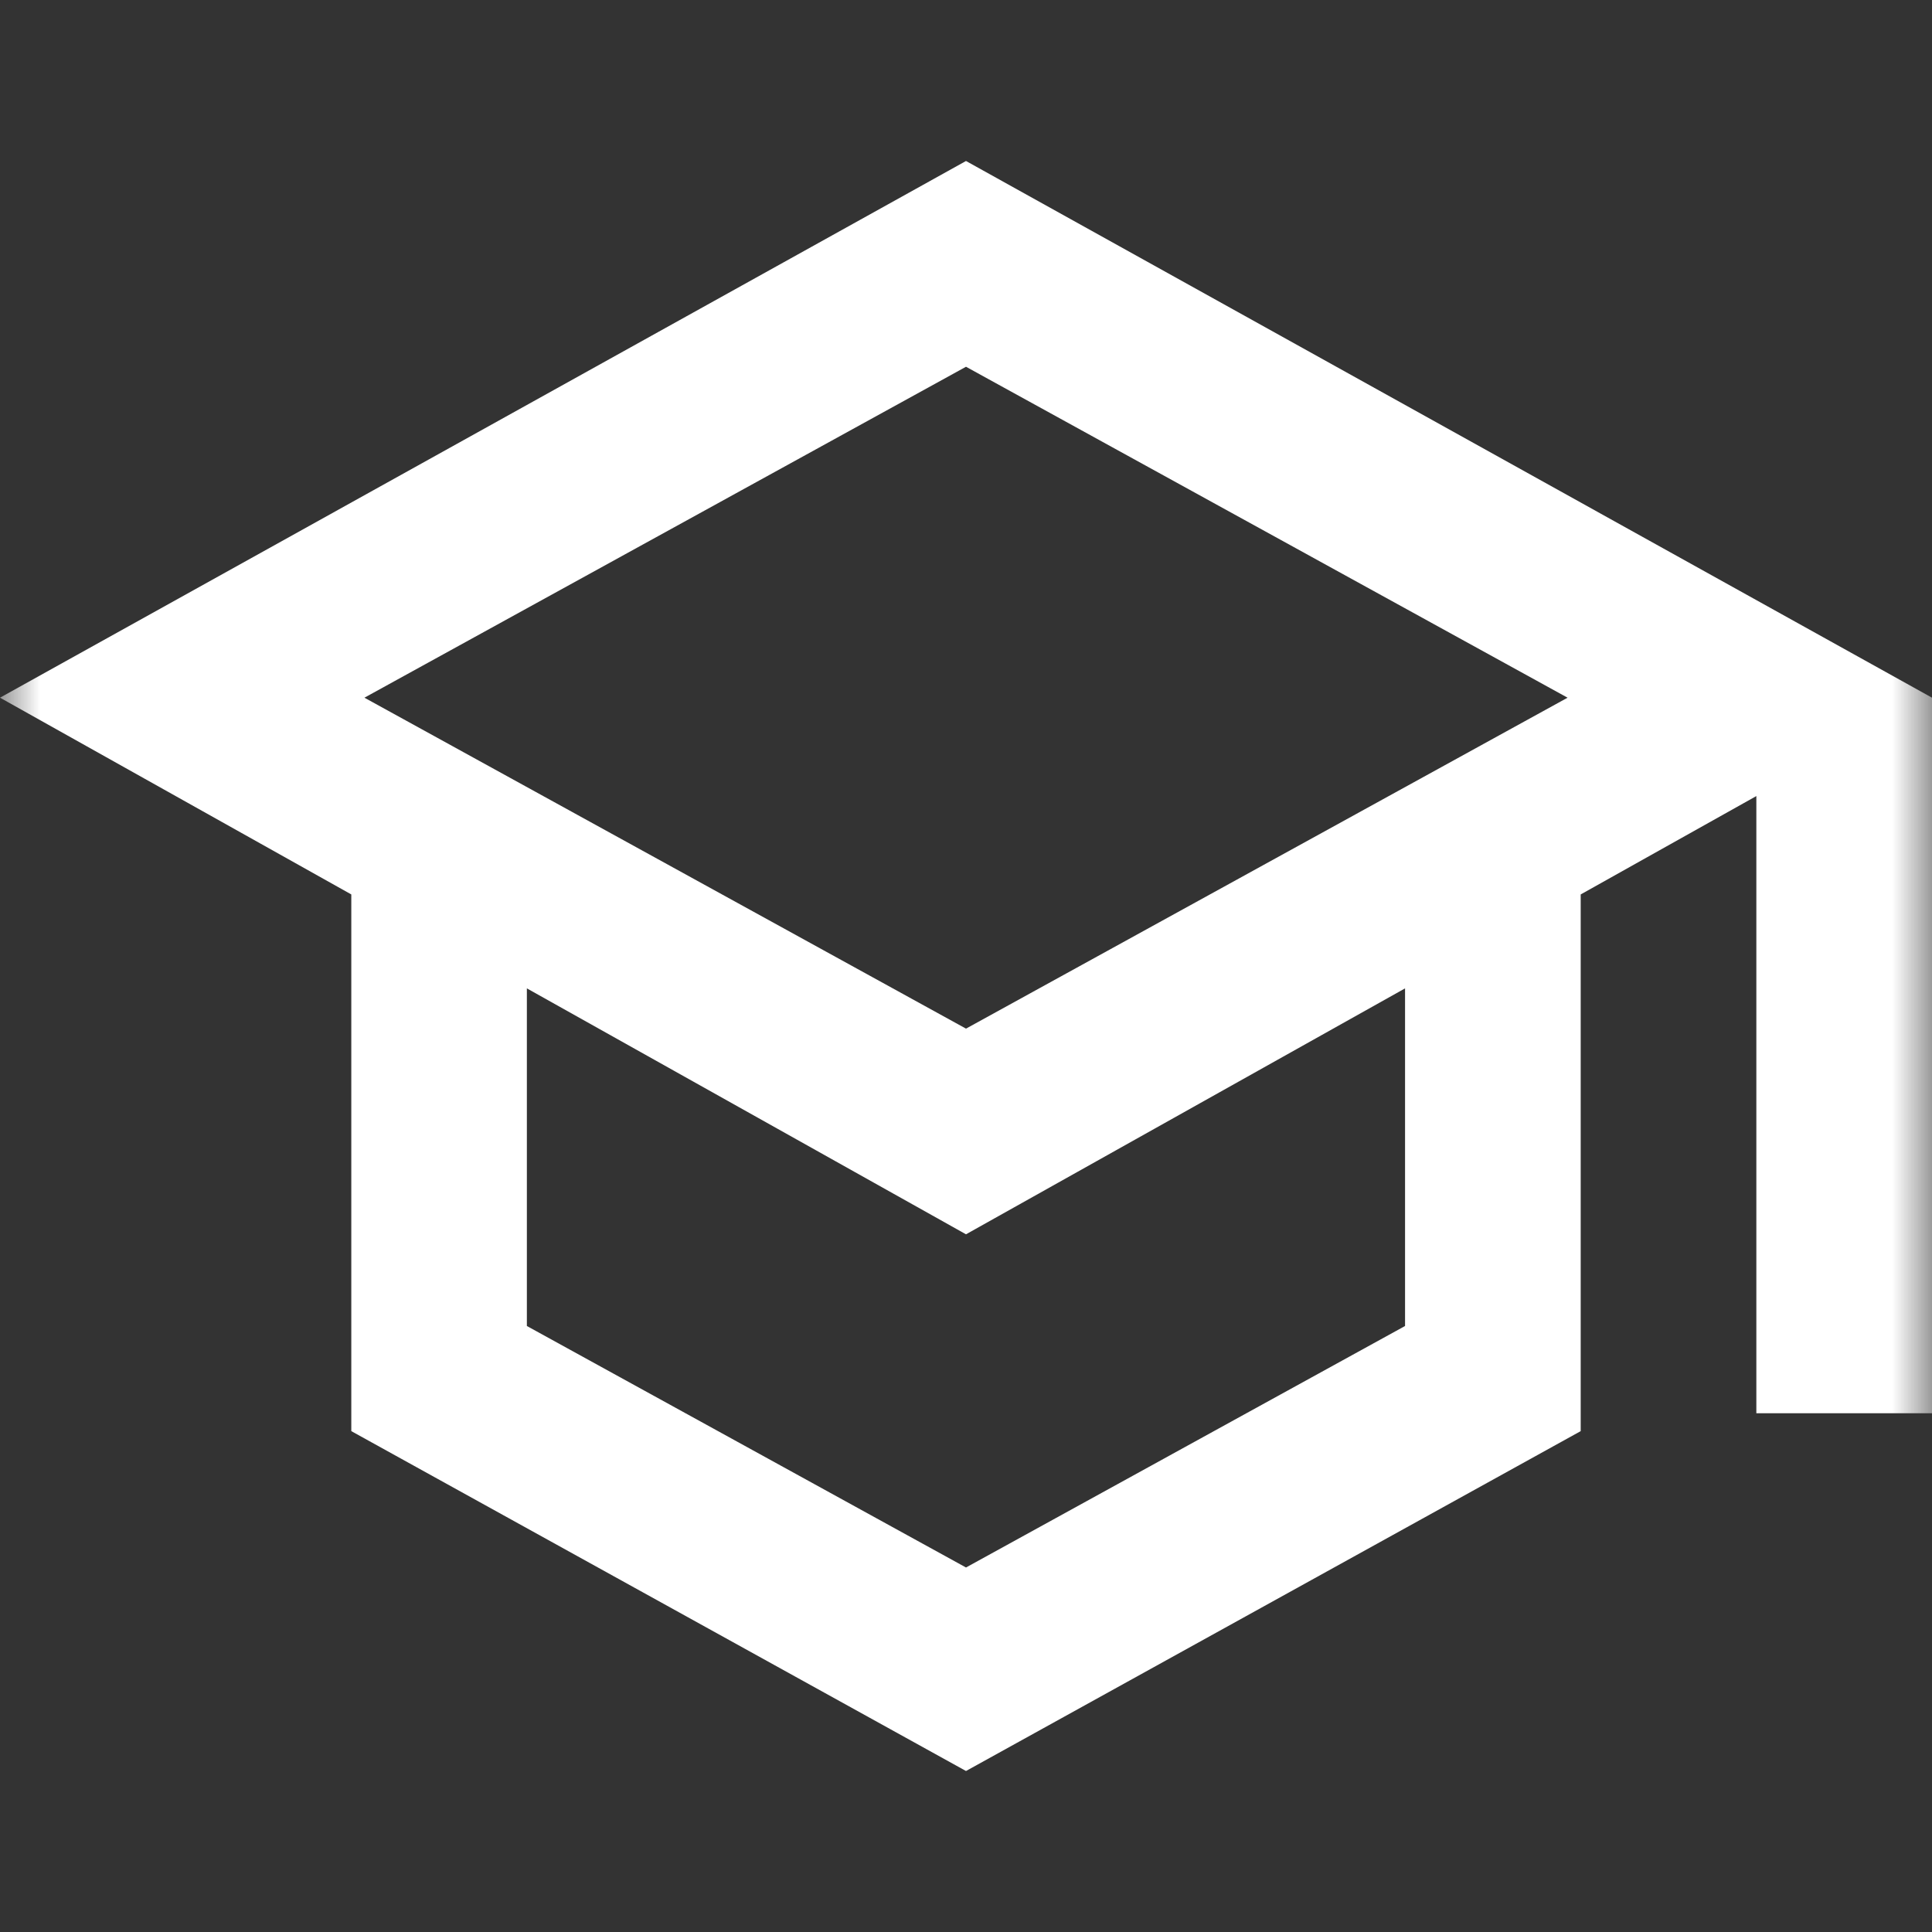 <svg width="24" height="24" viewBox="0 0 24 24" fill="none" xmlns="http://www.w3.org/2000/svg">
<rect x="0" y="0" width="24" height="24" fill="#333333" stroke="none"/>
<mask id="mask0_2642_666" style="mask-type:alpha" maskUnits="userSpaceOnUse" x="0" y="0" width="24" height="24">
<rect width="24" height="24" fill="#D9D9D9"/>
</mask>
<g mask="url(#mask0_2642_666)">
<path d="M12 22L4.364 17.778V11.111L0 8.667L12 2L24 8.667V17.556H21.818V9.889L19.636 11.111V17.778L12 22ZM12 12.778L19.473 8.667L12 4.556L4.527 8.667L12 12.778ZM12 19.472L17.454 16.472V12.278L12 15.333L6.545 12.278V16.472L12 19.472Z" fill="white"/>
</g>
</svg>
